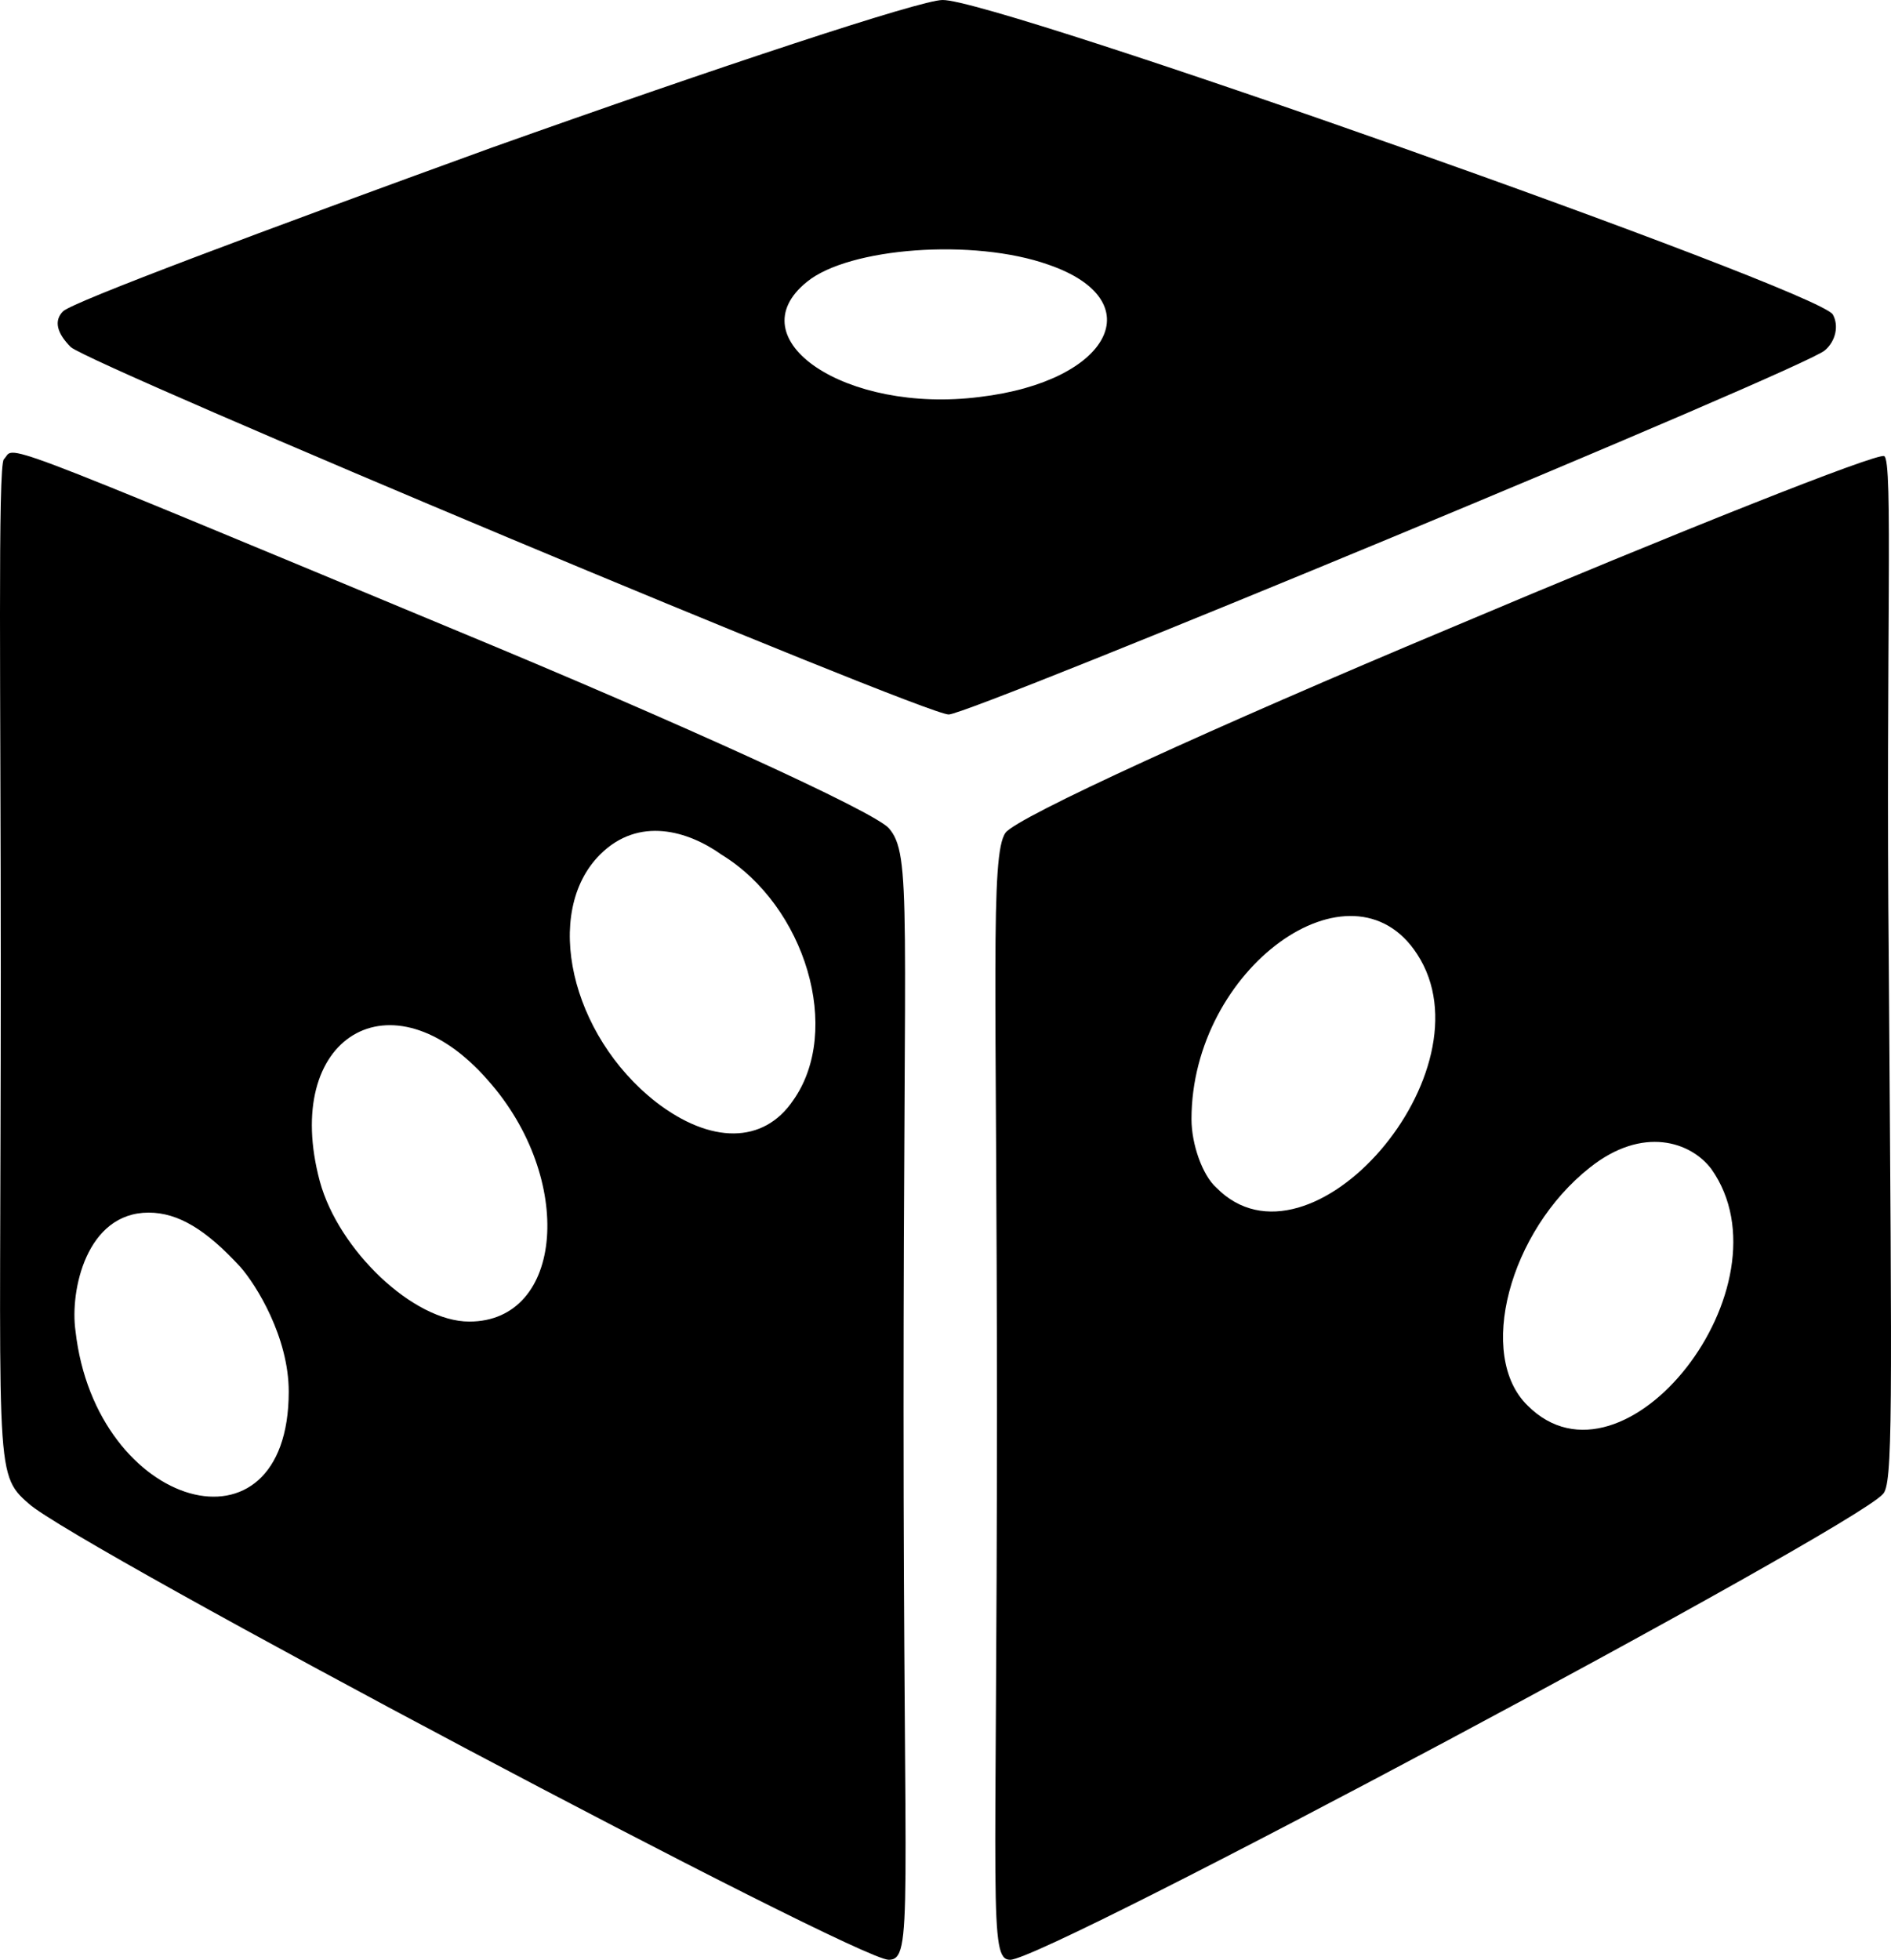 <?xml version="1.0" encoding="UTF-8" standalone="no"?>
<!-- Generated by IcoMoon.io -->

<svg
   xmlns:dc="http://purl.org/dc/elements/1.1/"
   xmlns:cc="http://creativecommons.org/ns#"
   xmlns:rdf="http://www.w3.org/1999/02/22-rdf-syntax-ns#"
   xmlns:svg="http://www.w3.org/2000/svg"
   xmlns="http://www.w3.org/2000/svg"
   xmlns:sodipodi="http://sodipodi.sourceforge.net/DTD/sodipodi-0.dtd"
   xmlns:inkscape="http://www.inkscape.org/namespaces/inkscape"
   version="1.1"
   width="971.93"
   height="1007.203"
   viewBox="0 0 971.93 1007.203"
   id="svg3336"
   inkscape:version="0.91 r13725"
   sodipodi:docname="dice.svg">
  <defs
     id="defs3347" />
  <sodipodi:namedview
     pagecolor="#ffffff"
     bordercolor="#666666"
     borderopacity="1"
     objecttolerance="10"
     gridtolerance="10"
     guidetolerance="10"
     inkscape:pageopacity="0"
     inkscape:pageshadow="2"
     inkscape:window-width="1366"
     inkscape:window-height="715"
     id="namedview3345"
     showgrid="false"
     inkscape:zoom="0.22627417"
     inkscape:cx="1527.875"
     inkscape:cy="538.35513"
     inkscape:window-x="-8"
     inkscape:window-y="-8"
     inkscape:window-maximized="1"
     inkscape:current-layer="svg3336"
     fit-margin-top="0"
     fit-margin-left="0"
     fit-margin-right="0"
     fit-margin-bottom="0" />
  <g
     id="icomoon-ignore"
     transform="translate(-27.6,-8.797)" />
  <path
     d="M 252.4,76.003 C 135.6,118.403 37.2,155.203 32.4,160.003 c -4.8,4.8 -3.2,11.2 4,18.4 11.2,9.6 438.4,188.8 451.2,188.8 11.2,0 441.6,-178.4 450.4,-187.2 5.6,-4.8 7.2,-12.8 4,-18.4 -8,-12.8 -431.2,-162.4 -457.6,-161.6 -11.2,0 -115.2,34.4 -232,76 z M 538.8,136.003 c 53.6,18.4 32,60 -35.2,68 -68.8,8.8 -125.6,-29.6 -88.8,-59.2 21.6,-17.6 85.6,-22.4 124,-8.8 z"
     id="path3339"
     inkscape:connector-curvature="0" />
  <path
     d="m 2,236.003 c -3.2,3.2 -1.6,121.6 -1.6,263.2 0,256.8 -4,257.6 14.4,273.6 24,21.6 425.2,234.4 442,234.4 12.8,0 7.6,-23.2 7.6,-283.2 0,-258.4 4.4,-284.8 -7.6,-298.4 -8,-8.8 -108.4,-54.4 -220.4,-100.8 -248,-103.2 -228,-95.2 -234.4,-88.8 z m 368.8,203.2 c 43.2,26.4 62.4,90.4 36.8,126.4 -15.2,22.4 -42.4,22.4 -70.4,0.8 -44,-34.4 -58.4,-97.6 -28.8,-127.2 20,-20 45.514,-12.043 62.4,0 z m -120,116 c 44.8,50.4 39.2,124 -9.6,124 -28.8,0 -67.2,-36.8 -76.8,-72 -20,-74.4 36.8,-108.8 86.4,-52 z m -127.2,96 c 8.065,9.139 24.8,36 24.8,64 0,88.8 -99.2,60.8 -109.6,-31.2 -2.948,-20.655 5.6,-60.8 37.6,-60.8 15.2,0 29.6,8.8 47.2,28 z"
     id="path3341"
     inkscape:connector-curvature="0"
     sodipodi:nodetypes="sscssccscccsccscccscsc" />
  <path
     d="m 744.4,323.203 c -118.4,49.6 -222,96.8 -227.6,104.8 -8,11.2 -4.4,78.4 -4.4,296.8 0,256 -4.4,282.4 6.8,282.4 18.4,0 431.6,-220.8 448.4,-239.2 5.436,-4.36 4.8,-41.6 3.2,-272.8 -1.6,-164 2.4,-259.2 -2.4,-260.8 -4,-1.6 -104.8,38.4 -224,88.8 z m -16,167.2 c 39.2,60 -55.2,168.8 -103.2,120 -7.2,-6.4 -12.8,-22.4 -12.8,-35.2 0,-77.6 82.4,-136.8 116,-84.8 z m 151.2,110.4 c 42.4,60 -44.8,171.2 -94.4,121.6 -26.4,-25.6 -9.6,-89.6 32,-122.4 27.2,-21.6 51.889,-13.16 62.4,0.8 z"
     id="path3343"
     inkscape:connector-curvature="0"
     sodipodi:nodetypes="ccssccccccsccccc" />
</svg>
